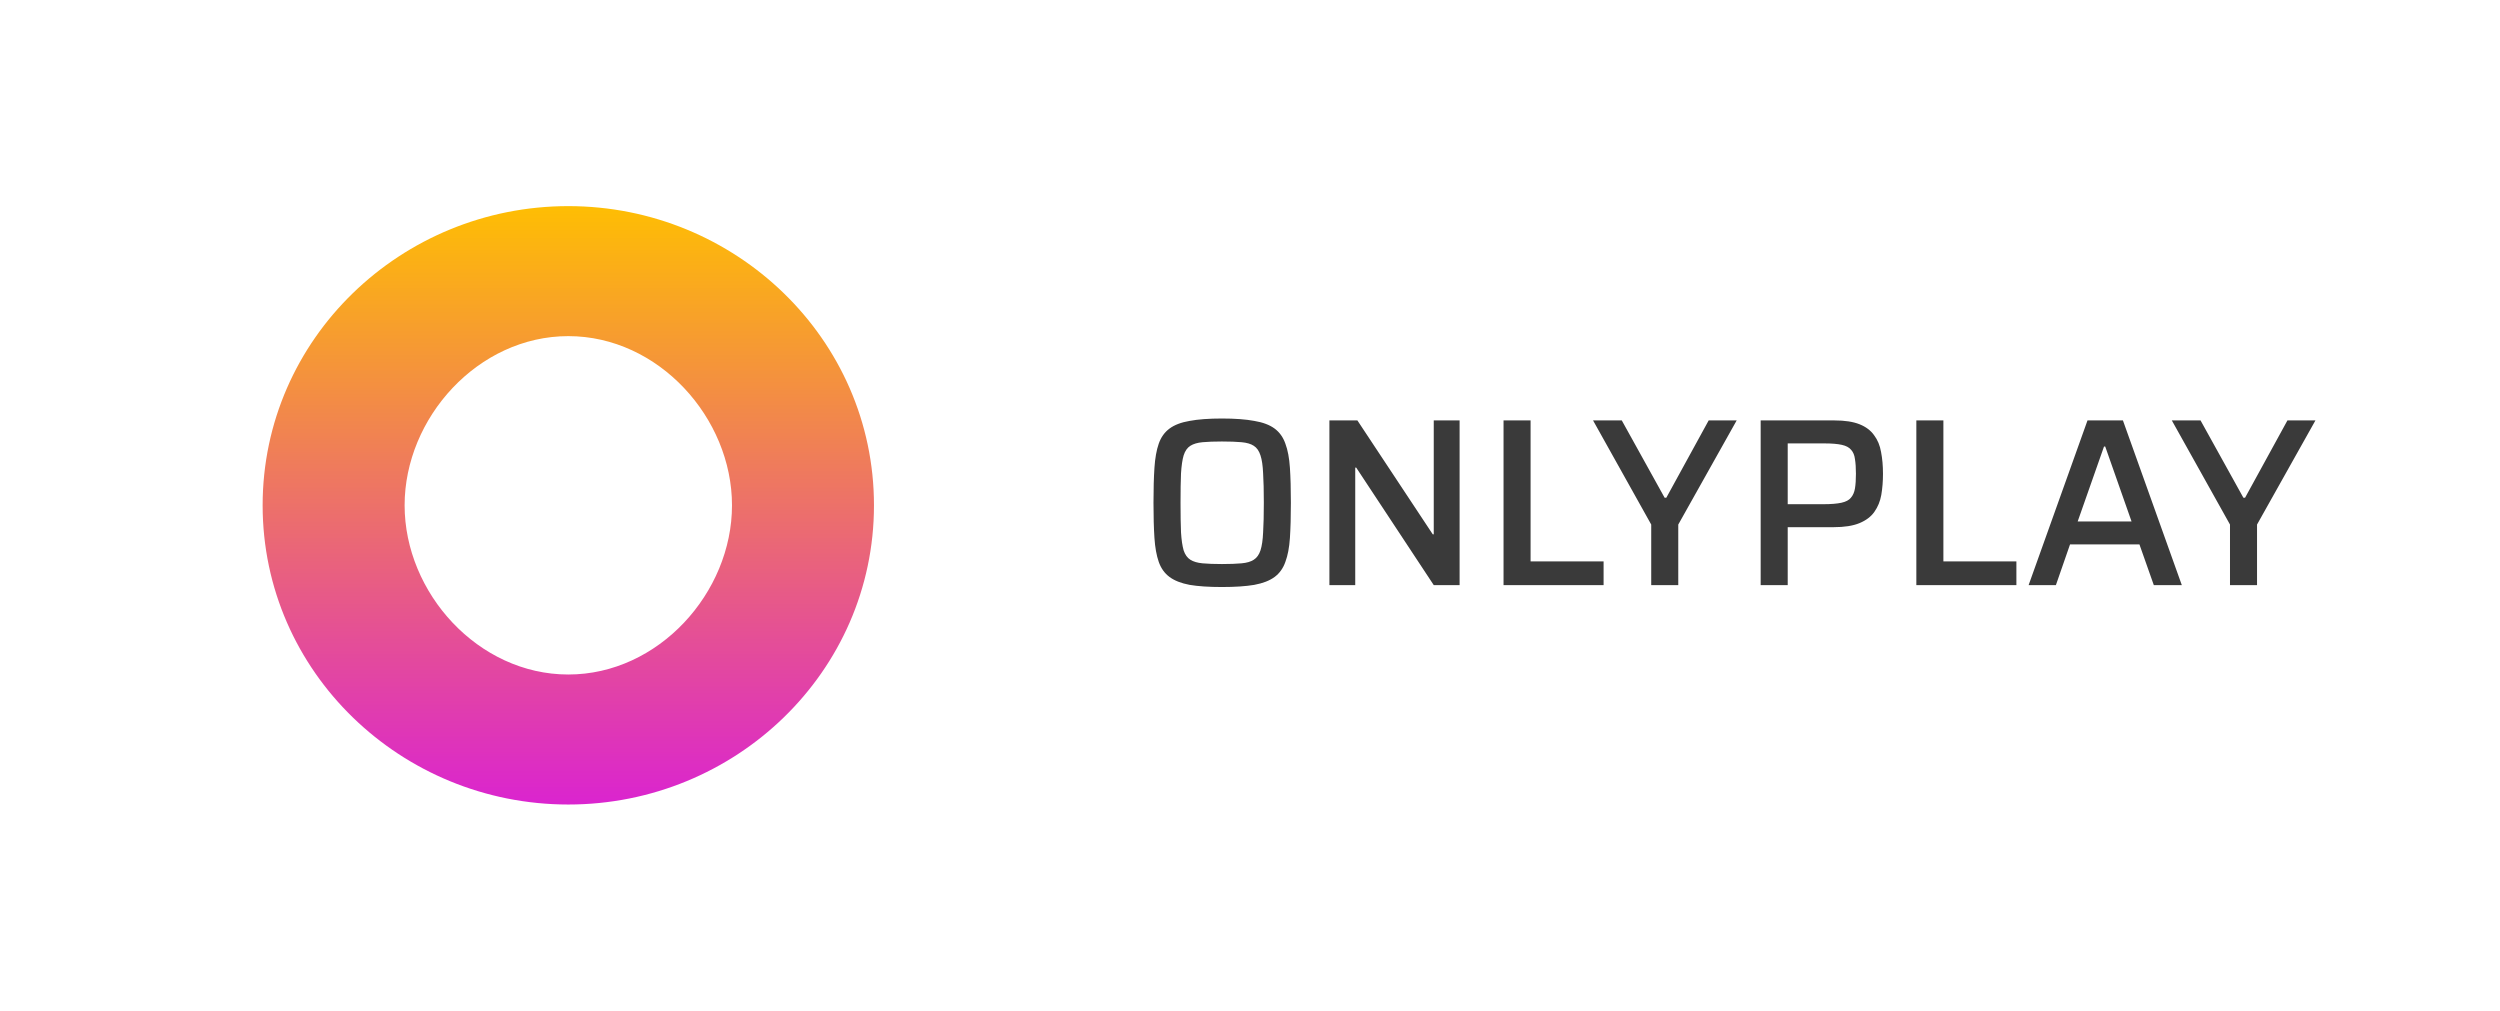 <svg width="188" height="76" viewBox="0 0 188 76" fill="none" xmlns="http://www.w3.org/2000/svg">
<path d="M65.723 38C65.723 50.535 55.297 60.5 42.736 60.5C30.176 60.5 19.75 50.535 19.75 38C19.75 25.465 30.176 15.5 42.736 15.5C55.297 15.5 65.723 25.465 65.723 38ZM30.427 38C30.427 44.581 35.954 50.723 42.736 50.723C49.519 50.723 55.046 44.581 55.046 38C55.046 31.419 49.519 25.277 42.736 25.277C35.954 25.277 30.427 31.419 30.427 38Z" fill="url(#paint0_linear_552_2866)"/>
<path d="M91.89 44.144C90.906 44.144 90.096 44.09 89.46 43.982C88.824 43.862 88.32 43.664 87.948 43.388C87.576 43.112 87.306 42.734 87.138 42.254C86.97 41.774 86.862 41.174 86.814 40.454C86.766 39.722 86.742 38.84 86.742 37.808C86.742 36.776 86.766 35.9 86.814 35.18C86.862 34.448 86.97 33.842 87.138 33.362C87.306 32.882 87.576 32.504 87.948 32.228C88.32 31.952 88.824 31.76 89.46 31.652C90.096 31.532 90.906 31.472 91.89 31.472C92.874 31.472 93.684 31.532 94.32 31.652C94.968 31.76 95.478 31.952 95.85 32.228C96.222 32.504 96.492 32.882 96.66 33.362C96.84 33.842 96.954 34.448 97.002 35.18C97.05 35.9 97.074 36.776 97.074 37.808C97.074 38.84 97.05 39.722 97.002 40.454C96.954 41.174 96.84 41.774 96.66 42.254C96.492 42.734 96.222 43.112 95.85 43.388C95.478 43.664 94.968 43.862 94.32 43.982C93.684 44.09 92.874 44.144 91.89 44.144ZM91.89 42.416C92.49 42.416 92.982 42.398 93.366 42.362C93.762 42.326 94.068 42.236 94.284 42.092C94.512 41.948 94.68 41.714 94.788 41.39C94.896 41.054 94.962 40.604 94.986 40.04C95.022 39.464 95.04 38.72 95.04 37.808C95.04 36.896 95.022 36.158 94.986 35.594C94.962 35.018 94.896 34.568 94.788 34.244C94.68 33.908 94.512 33.668 94.284 33.524C94.068 33.38 93.762 33.29 93.366 33.254C92.982 33.218 92.49 33.2 91.89 33.2C91.302 33.2 90.816 33.218 90.432 33.254C90.048 33.29 89.742 33.38 89.514 33.524C89.286 33.668 89.118 33.908 89.01 34.244C88.914 34.568 88.848 35.018 88.812 35.594C88.788 36.158 88.776 36.896 88.776 37.808C88.776 38.72 88.788 39.464 88.812 40.04C88.848 40.604 88.914 41.054 89.01 41.39C89.118 41.714 89.286 41.948 89.514 42.092C89.742 42.236 90.048 42.326 90.432 42.362C90.816 42.398 91.302 42.416 91.89 42.416ZM99.971 44V31.616H102.076L107.746 40.184H107.818V31.616H109.762V44H107.818L101.986 35.162H101.914V44H99.971ZM113.066 44V31.616H115.1V42.218H120.59V44H113.066ZM124.172 44V39.446L119.798 31.616H121.958L125.18 37.43H125.306L128.492 31.616H130.598L126.206 39.446V44H124.172ZM132.402 44V31.616H137.946C138.726 31.616 139.356 31.712 139.836 31.904C140.316 32.096 140.682 32.372 140.934 32.732C141.198 33.08 141.372 33.5 141.456 33.992C141.552 34.484 141.6 35.03 141.6 35.63C141.6 36.194 141.558 36.722 141.474 37.214C141.39 37.694 141.216 38.12 140.952 38.492C140.7 38.852 140.328 39.134 139.836 39.338C139.344 39.542 138.696 39.644 137.892 39.644H134.436V44H132.402ZM134.436 37.916H137.118C137.682 37.916 138.132 37.88 138.468 37.808C138.804 37.736 139.044 37.61 139.188 37.43C139.344 37.25 139.446 37.016 139.494 36.728C139.542 36.44 139.566 36.074 139.566 35.63C139.566 35.186 139.542 34.82 139.494 34.532C139.458 34.232 139.362 33.998 139.206 33.83C139.062 33.65 138.828 33.524 138.504 33.452C138.18 33.38 137.736 33.344 137.172 33.344H134.436V37.916ZM144.109 44V31.616H146.143V42.218H151.633V44H144.109ZM152.552 44L156.98 31.616H159.644L164.072 44H161.966L160.886 40.94H155.666L154.604 44H152.552ZM156.242 39.212H160.292L158.312 33.578H158.222L156.242 39.212ZM167.695 44V39.446L163.321 31.616H165.481L168.703 37.43H168.829L172.015 31.616H174.121L169.729 39.446V44H167.695Z" fill="#3A3A3A"/>
<defs>
<linearGradient id="paint0_linear_552_2866" x1="145.422" y1="14.811" x2="145.422" y2="71.029" gradientUnits="userSpaceOnUse">
<stop stop-color="#FFC000"/>
<stop offset="1" stop-color="#D200FF"/>
</linearGradient>
</defs>
</svg>
